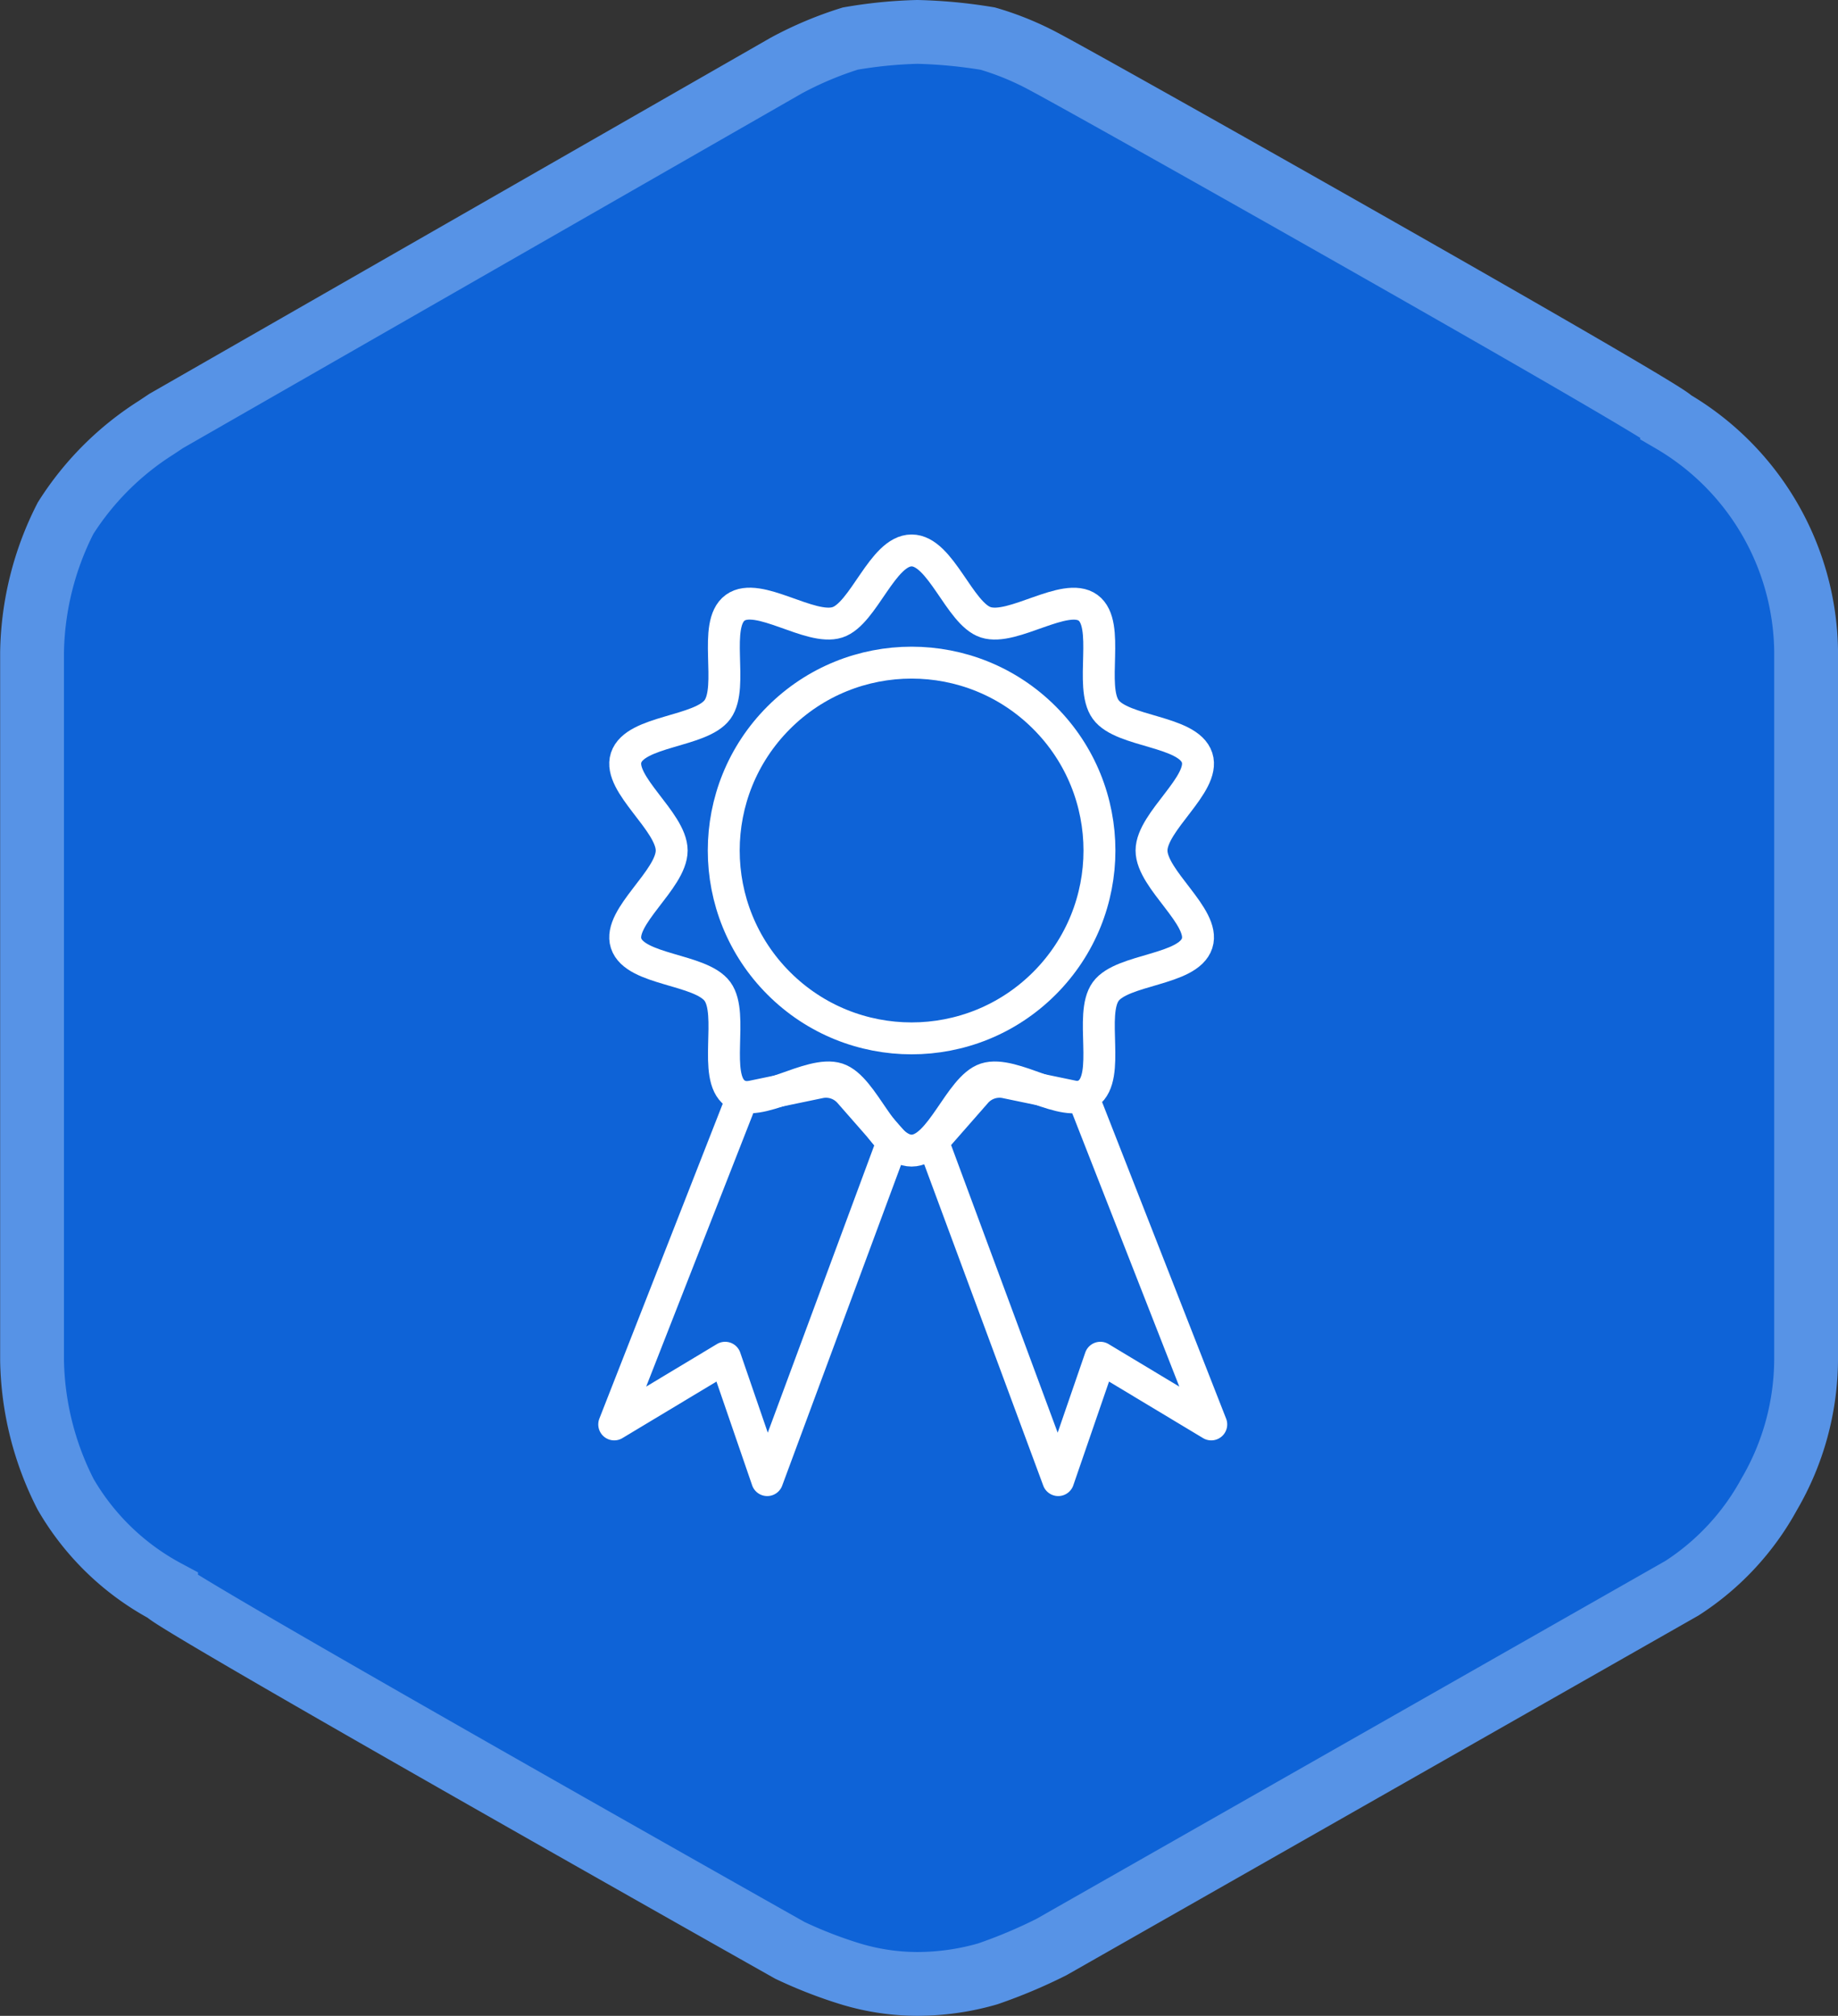 <svg xmlns="http://www.w3.org/2000/svg" width="115.207" height="126.349" viewBox="0 0 115.207 126.349">
  <rect x="0" y="0" width="115.207" height="126.349" fill="#333333" stroke="none"/>
  <g id="Group_626" data-name="Group 626" transform="translate(-388.5 -1341.5)">
    <path id="Path_1157" data-name="Path 1157" d="M131.207,58.891v44.357a16.855,16.855,0,0,1-2.312,8.409,16.272,16.272,0,0,1-5.465,5.886L83.908,140.036a32.282,32.282,0,0,1-3.994,1.682,16,16,0,0,1-4.415.631,14.545,14.545,0,0,1-4.2-.631,28.129,28.129,0,0,1-3.784-1.471c-3.364-1.892-39.1-22.073-39.1-22.494a16.009,16.009,0,0,1-6.306-6.1,19.133,19.133,0,0,1-2.1-8.409V58.891a19.136,19.136,0,0,1,2.1-8.409,18.283,18.283,0,0,1,5.676-5.676l.63-.42L67.3,22.1a22.762,22.762,0,0,1,3.994-1.682A28.536,28.536,0,0,1,75.5,20a31.3,31.3,0,0,1,4.415.42,18.2,18.2,0,0,1,3.574,1.471C87.061,23.784,122.8,43.965,122.8,44.385a16.959,16.959,0,0,1,8.409,14.505Z" transform="translate(370.5 1323.5)" fill="#0e63d7" stroke="#5793e6" stroke-miterlimit="10" stroke-width="4"/>
    <g id="Group_621" data-name="Group 621" transform="translate(419.09 1368.07)">
      <g id="Group_620" data-name="Group 620" transform="translate(7.91 7.93)">
        <path id="Path_1158" data-name="Path 1158" d="M17.5,314.04l-2.638-7.669L7.91,310.55l8-20.421,4.876-1.013a1.956,1.956,0,0,1,1.869.627l2.706,3.086Z" transform="translate(-7.91 -255.77)" fill="none" stroke="#fff" stroke-linecap="round" stroke-linejoin="round" stroke-miterlimit="10" stroke-width="2"/>
        <path id="Path_1159" data-name="Path 1159" d="M184.359,314.04,187,306.371l6.951,4.179-8-20.421-4.876-1.013a1.956,1.956,0,0,0-1.869.627l-2.706,3.086Z" transform="translate(-156.529 -255.77)" fill="none" stroke="#fff" stroke-linecap="round" stroke-linejoin="round" stroke-miterlimit="10" stroke-width="2"/>
        <path id="Path_1160" data-name="Path 1160" d="M31.668,45.548c-1.825,0-3-3.971-4.648-4.505-1.707-.554-4.988,1.947-6.41.913s-.064-4.945-1.109-6.38-5.173-1.316-5.728-3.023c-.535-1.648,2.857-3.989,2.857-5.814s-3.393-4.166-2.857-5.814c.554-1.707,4.693-1.6,5.728-3.023,1.045-1.436-.327-5.335,1.109-6.38s4.7,1.468,6.41.913c1.648-.535,2.823-4.505,4.648-4.505s3,3.971,4.648,4.505c1.707.554,4.988-1.947,6.41-.913s.064,4.945,1.109,6.38,5.173,1.316,5.728,3.023c.535,1.648-2.857,3.989-2.857,5.814s3.393,4.166,2.857,5.814c-.554,1.707-4.693,1.6-5.728,3.023-1.045,1.436.327,5.335-1.109,6.38s-4.7-1.468-6.41-.913C34.669,41.579,33.494,45.548,31.668,45.548Z" transform="translate(-13.028 -7.93)" fill="none" stroke="#fff" stroke-linecap="round" stroke-linejoin="round" stroke-miterlimit="10" stroke-width="2"/>
        <circle id="Ellipse_472" data-name="Ellipse 472" cx="11.775" cy="11.775" r="11.775" transform="translate(1.987 18.808) rotate(-45)" stroke-width="2" stroke="#fff" stroke-linecap="round" stroke-linejoin="round" stroke-miterlimit="10" fill="none"/>
      </g>
    </g>
  </g>
</svg>
